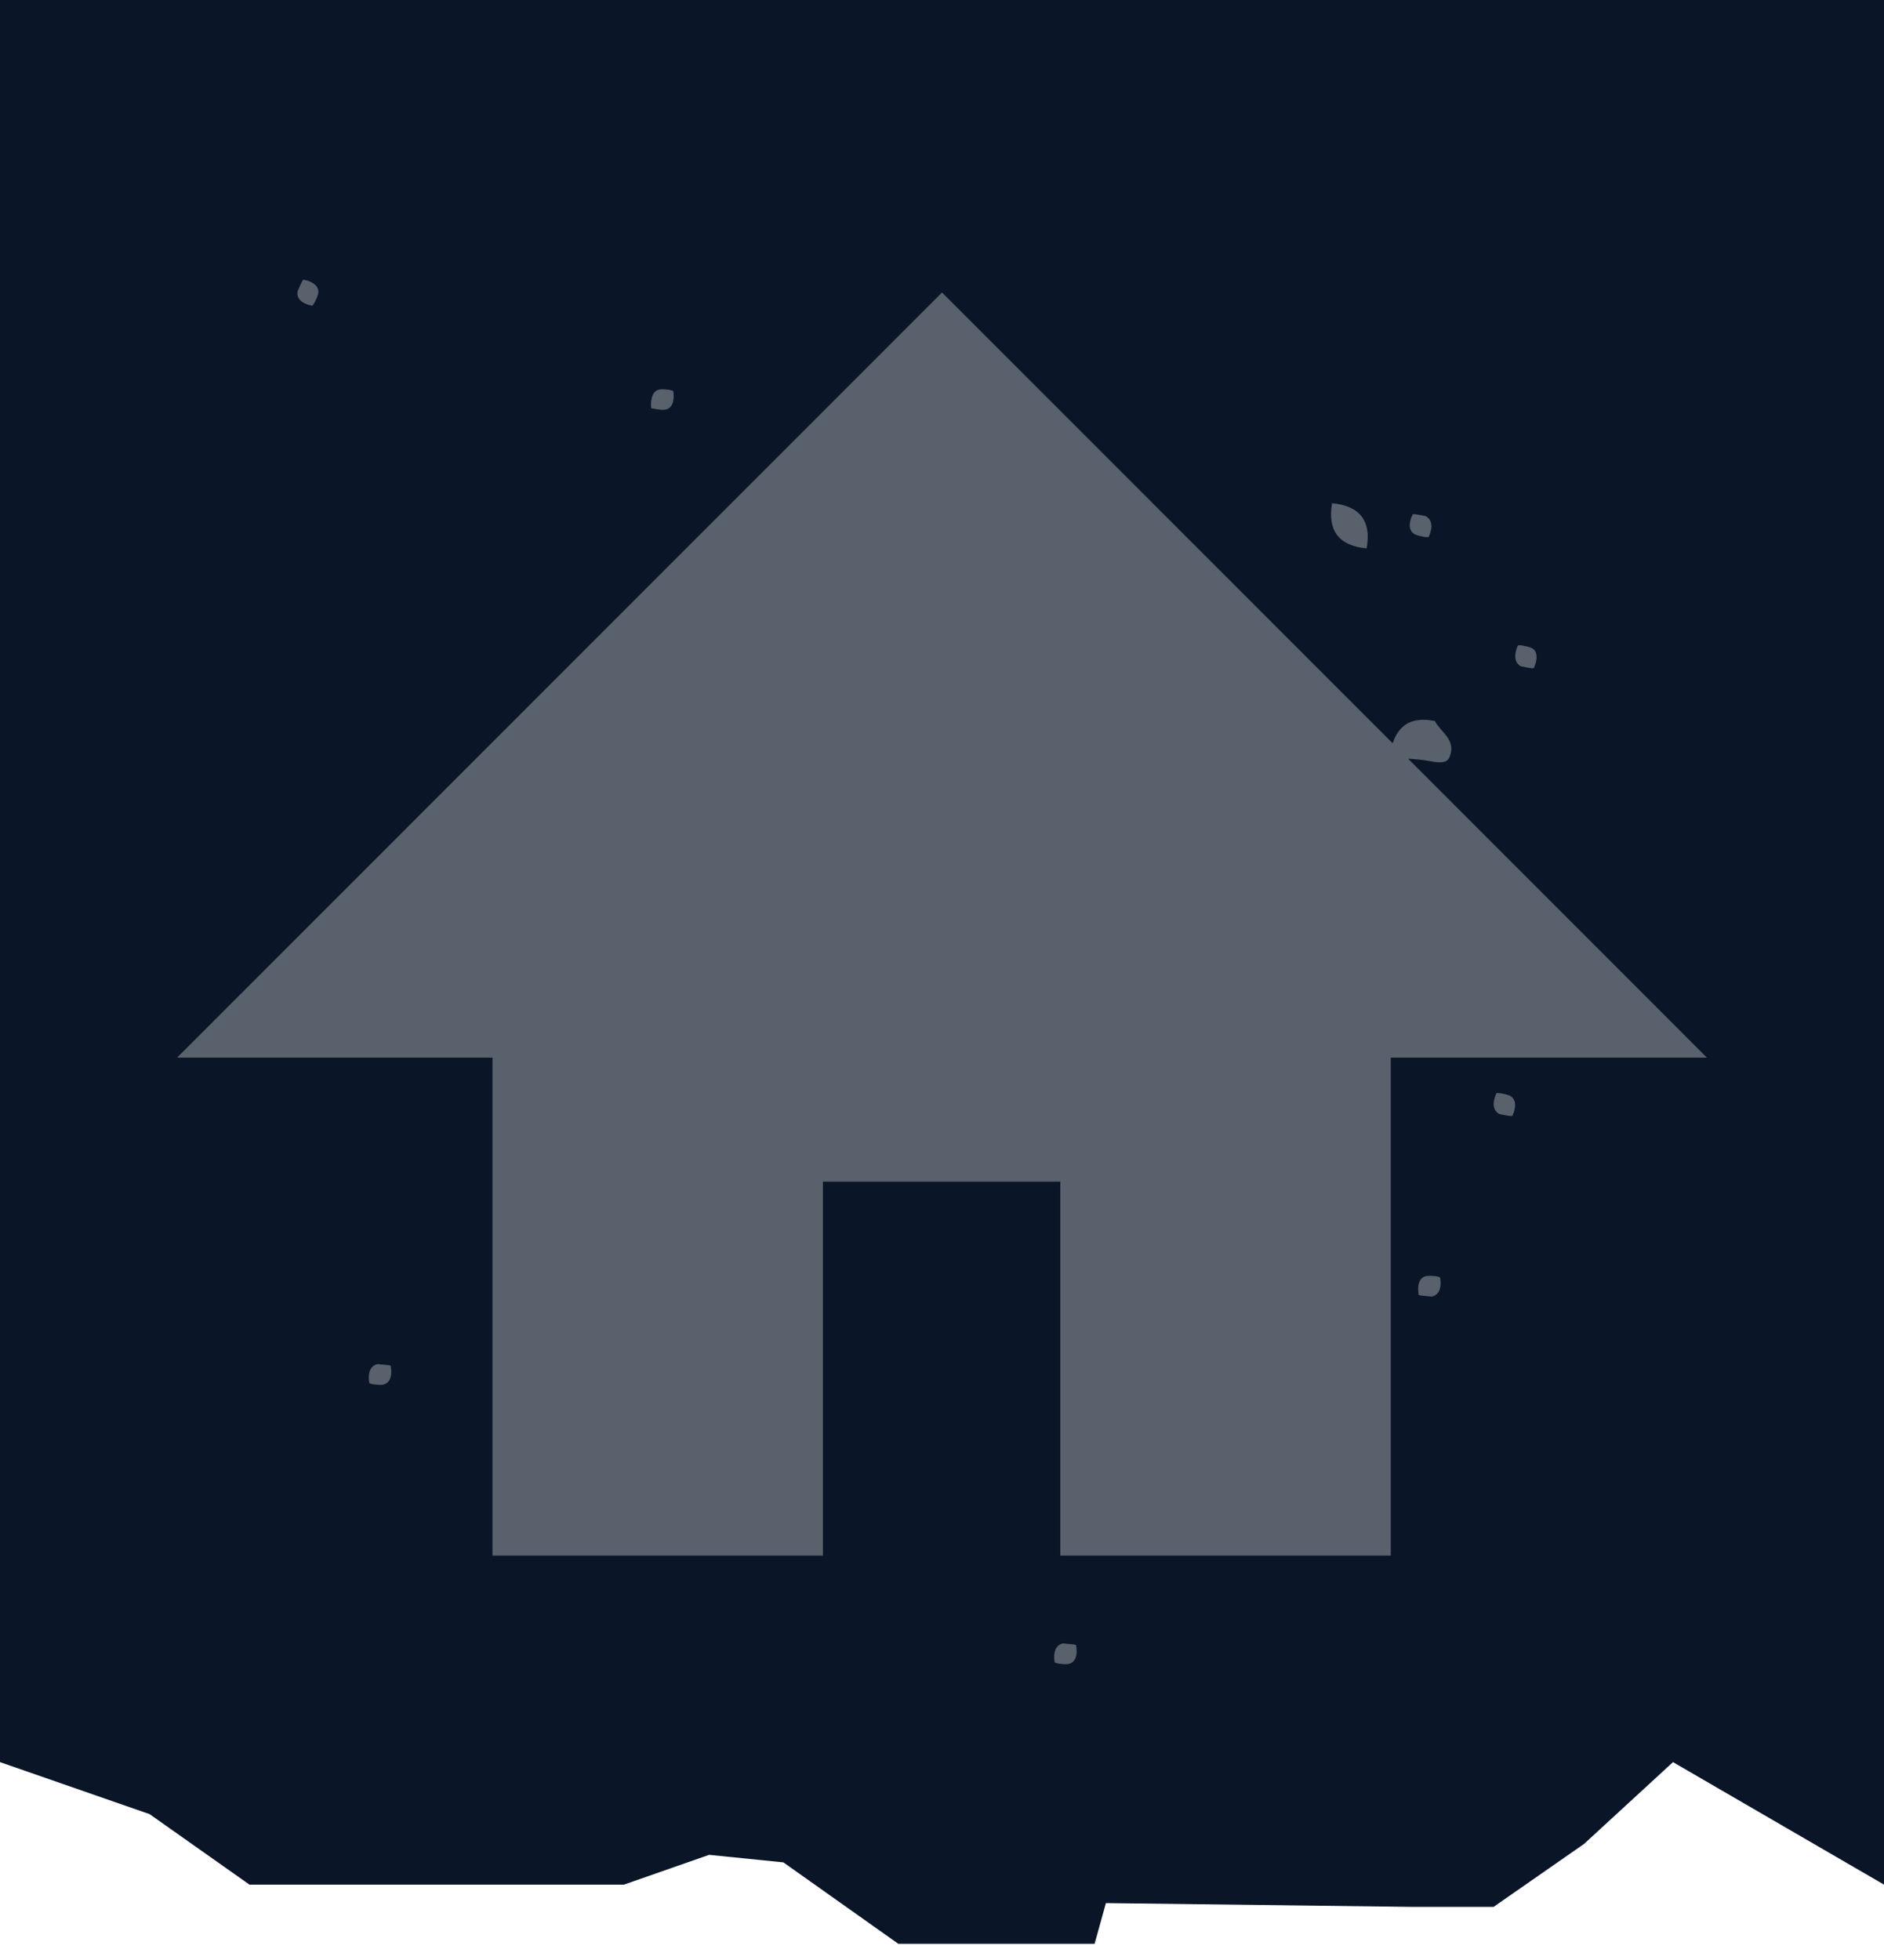 <svg xmlns="http://www.w3.org/2000/svg" viewBox="0 0 50 52"><style>.st1{fill:#59616C}</style><switch><g><path fill="#0A1527" d="M50 50V0H0v46.75l3.97 1.38L6.62 50h9.94l2.26-.79 1.97.2 3.05 2.16h5.21l.3-1.08 8.06.1h2.23l2.4-1.67 2.36-2.17z" id="Background"/><g id="Icon"><path class="st1" d="M45.3 28.06l-7.93-7.93c.19.01.38.03.56.06.3.06.49.06.55-.13.16-.44-.24-.63-.4-.93-.59-.12-.95.08-1.12.59L25 7.76 4.7 28.06h8.37v13.21h8.77v-9.92h6.3v9.92h8.77V28.06h8.39zM36.27 14.55c.13-.73-.18-1.13-.92-1.2-.12.73.18 1.13.92 1.2zM28.22 43.6c-.18.03-.28.2-.23.5.01.03.22.06.34.05.19-.02.28-.2.23-.5-.01-.03-.22-.03-.34-.05zM8.28 8.11c.03.01.13-.19.16-.3.05-.18-.09-.33-.38-.39-.03-.01-.11.19-.16.3-.04.18.08.33.38.39z"/><path class="st1" d="M37.88 33.85c-.19.02-.28.2-.23.5 0 .03.22.03.34.05.18-.03.28-.2.23-.5-.01-.04-.23-.06-.34-.05zM40.05 29.06c-.11-.04-.32-.08-.34-.05-.12.28-.08.46.09.55.12.02.32.07.34.04.12-.27.08-.47-.09-.54zM37.58 14.19c.11.04.32.08.34.05.12-.28.08-.46-.09-.55-.12-.02-.32-.07-.34-.04-.13.27-.09.47.09.54zM17.87 10.38c-.01-.03-.22-.06-.34-.05-.19.02-.27.2-.25.5.12.02.24.05.35.04.19-.01.28-.2.24-.49zM40.37 17.68c.12.02.32.07.34.04.12-.28.08-.48-.09-.54-.11-.04-.32-.08-.34-.05-.12.28-.07.47.09.55zM10.03 36.19c-.18.03-.28.2-.23.5.01.03.22.06.34.05.19-.02.28-.2.23-.5-.01-.03-.22-.03-.34-.05z"/></g></g></switch></svg>